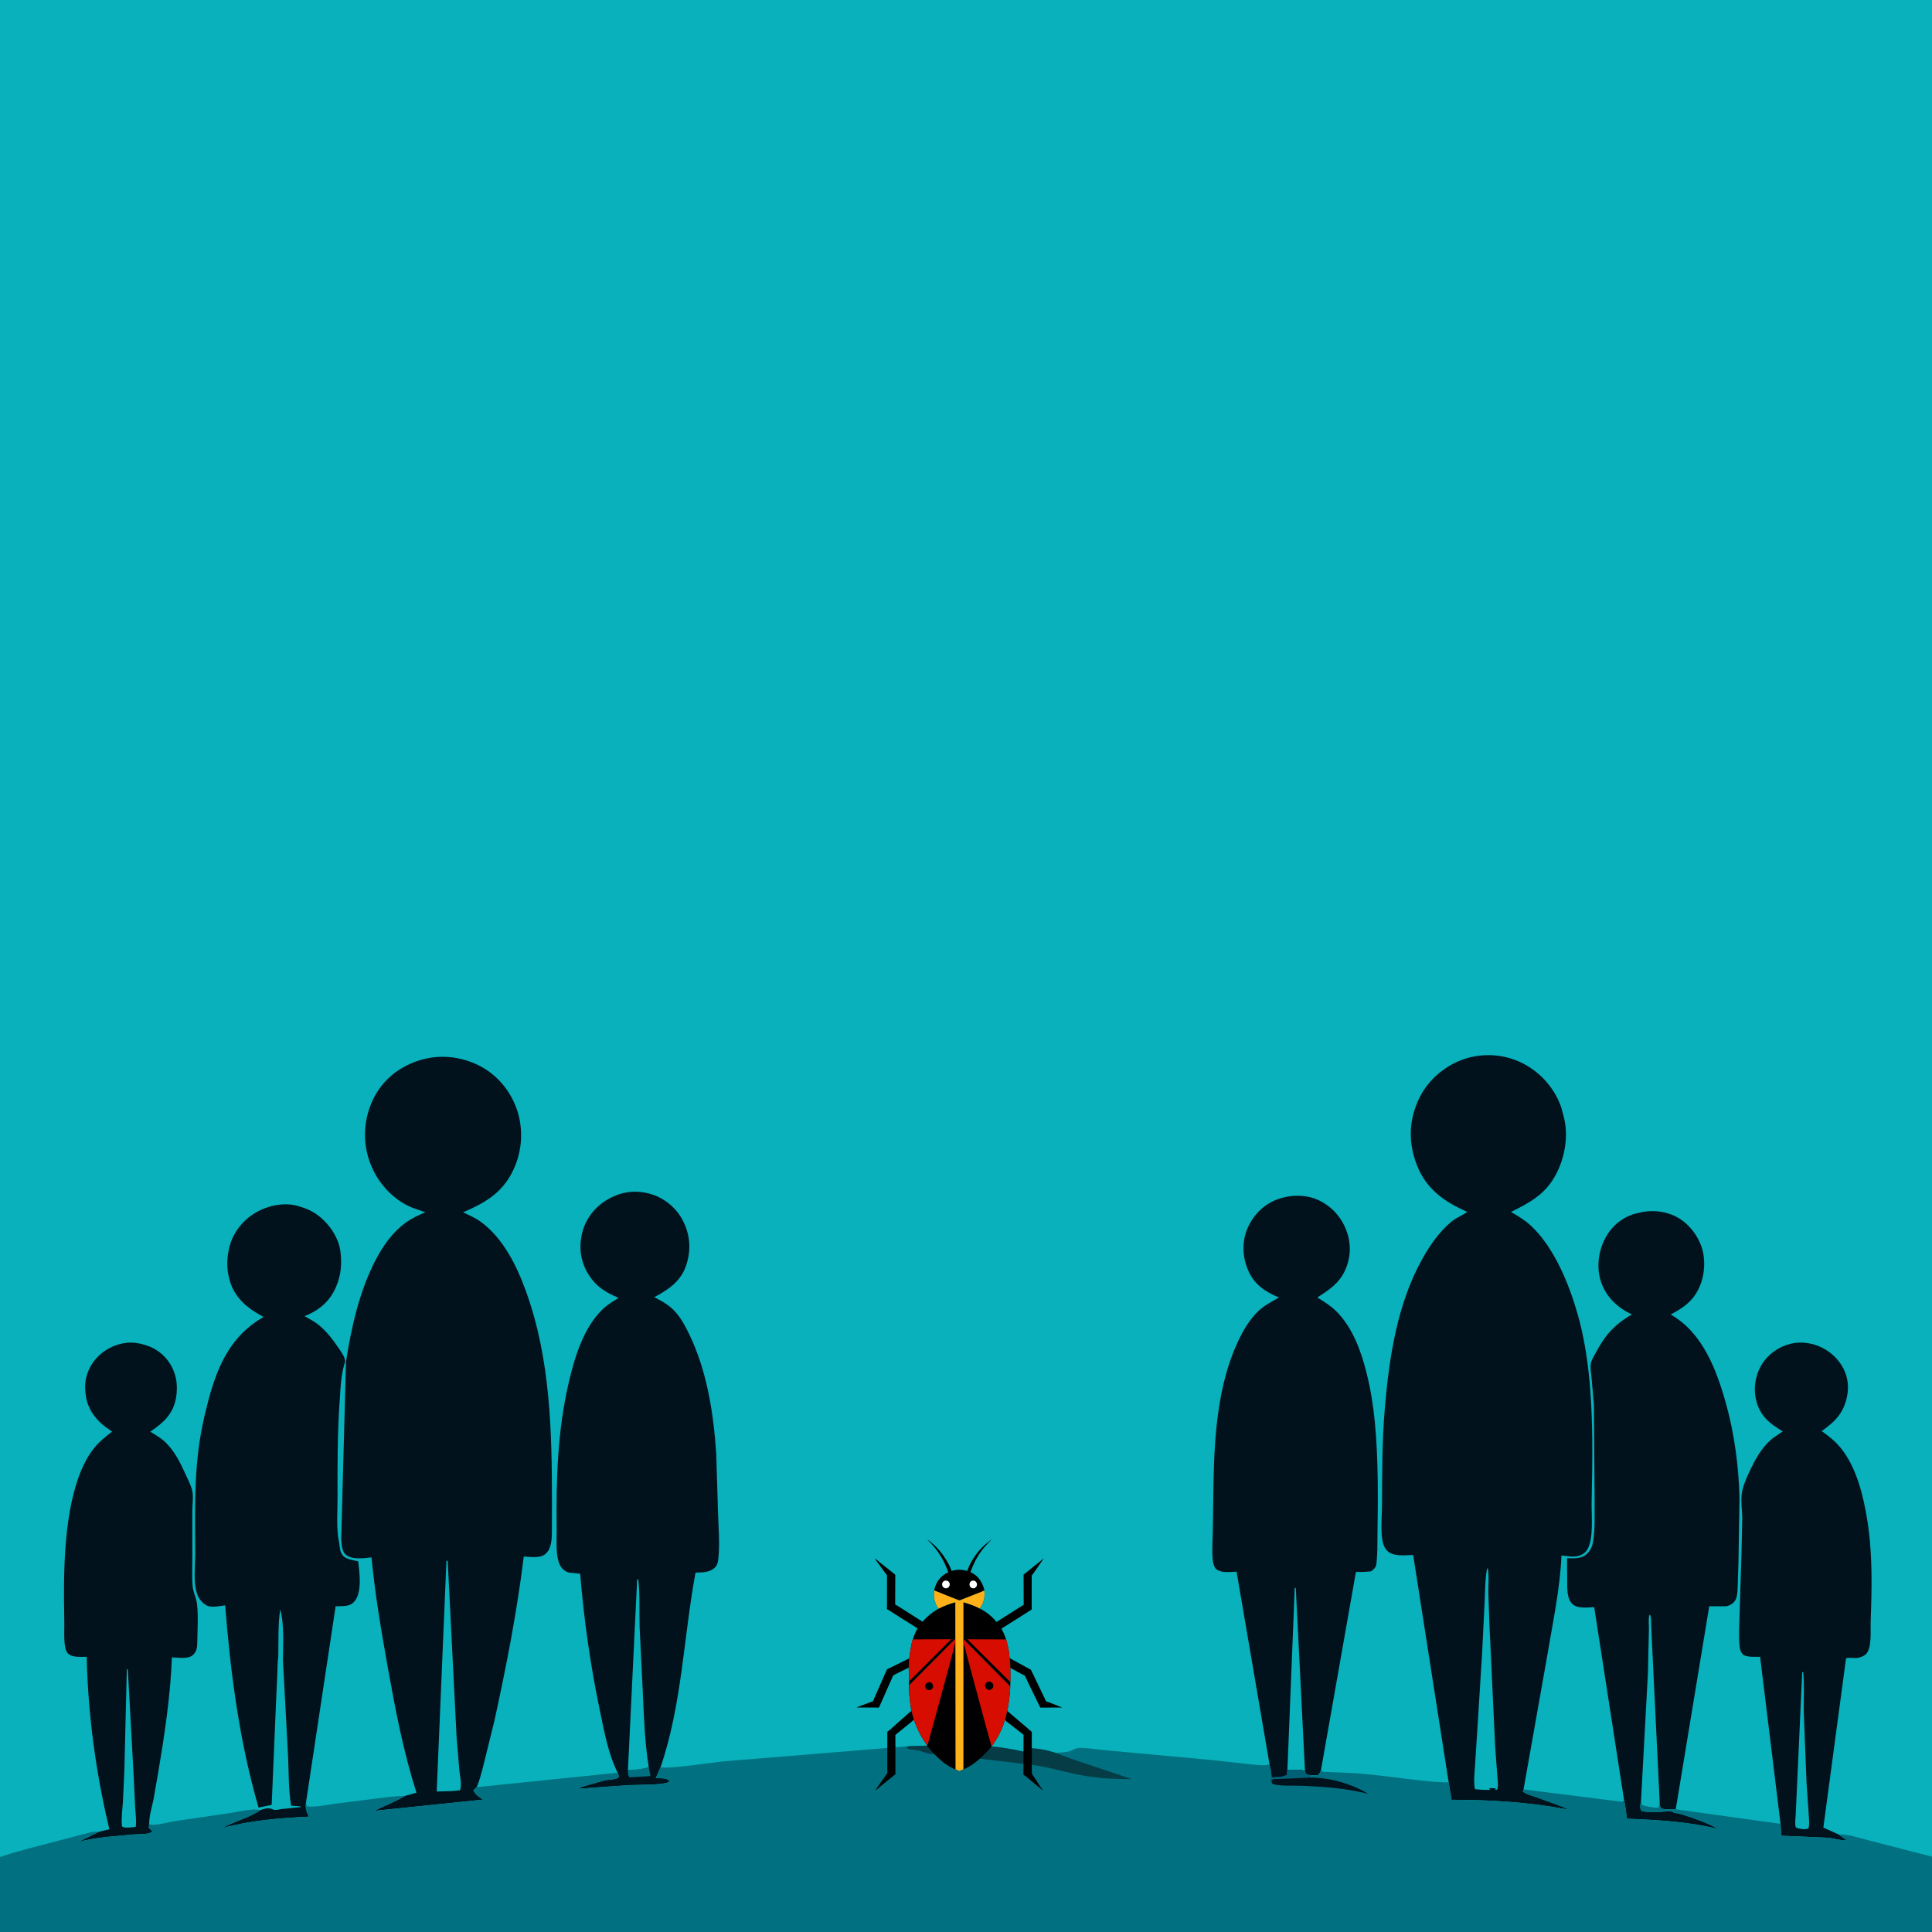 <svg width="1024" height="1024" viewBox="0 0 1024 1024" fill="none" xmlns="http://www.w3.org/2000/svg">
<rect x="0" y="0" width="1024" height="1024" fill="#808080" stroke="none"/>
<g clip-path="url(#clip0_145_290)">
<path d="M0 984.27V0H1024V984.084V1024H0V984.27Z" fill="#08B1BB"/>
<path d="M943.725 966.666L932.881 878.111C929.877 878.111 926.682 878.461 923.927 877.125C922.567 875.473 922.233 874.697 922.013 872.5C921.462 866.994 921.88 861.195 922.011 855.657L923.051 822.672L923.435 804.326C923.368 800.46 922.715 796.238 923.096 792.41C923.498 788.373 925.165 784.543 926.836 780.886C930.026 773.904 933.629 767.076 939.736 762.181L944.91 758.665C938.02 754.537 933.005 750.725 930.877 742.5C929.205 736.037 930.303 728.963 933.748 723.269C937.117 717.701 942.81 713.688 949.118 712.216C955.613 710.699 962.481 712.043 968.087 715.623C973.695 719.204 977.854 724.753 979.095 731.349C980.253 737.5 978.571 744.661 974.978 749.767C972.451 753.359 969.071 755.963 965.545 758.507C969.178 761.113 972.558 763.713 975.415 767.18C983.951 777.537 987.56 792.507 989.658 805.446C992.576 823.436 992.138 841.359 991.488 859.5C991.326 863.998 992.172 872.546 989.474 876.154C988.207 877.848 985.778 878.647 983.75 878.795C982.071 878.917 980.022 878.423 978.448 878.913L966.41 968.657L974.433 972.273L978.829 975.401C975.806 975.649 971.827 974.321 968.684 974.056L944.091 972.97L943.725 966.666Z" fill="#01121D"/>
<path d="M955.207 886.25L955.705 886.242C956.435 893.224 955.927 900.472 956.03 907.5L957.474 944.263L958.703 962.325C958.786 964.394 959.203 967.314 958.425 969.25L956.434 969.54C954.945 969.352 952.969 969.347 951.75 968.413C951.228 966.449 951.667 963.884 951.762 961.859L952.405 947.938L955.207 886.25Z" fill="#08B1BB"/>
<path d="M52.581 970.825L57.979 969.537C50.807 939.839 46.637 908.683 45.949 878.121C42.834 878.1 38.172 878.688 35.859 876.224C33.478 873.689 34.149 864.397 34.089 860.93C33.804 844.282 33.619 827.307 35.576 810.75C37.232 796.732 40.937 778.418 50.072 767.25C52.801 763.913 56.053 761.449 59.403 758.781L55.89 756.281C50.371 752.145 46.346 746.462 45.455 739.48L45.369 738.75C45.103 736.633 45.005 734.743 45.249 732.625C45.964 726.413 49.326 720.737 54.25 716.93C59.152 713.14 65.72 710.967 71.942 711.769C78.858 712.661 84.939 715.688 89.139 721.378C93.335 727.062 94.504 733.932 93.318 740.797C91.809 749.532 86.602 754.089 79.629 758.828C82.507 760.527 85.546 762.305 87.926 764.67C92.819 769.528 95.779 775.698 98.584 781.902C99.736 784.448 101.285 787.372 101.894 790.098C102.566 793.107 101.986 797.313 101.941 800.425L101.945 825.849C101.965 830.677 101.692 835.744 102.084 840.539C102.359 843.902 104.015 846.734 104.406 850.051C105.174 856.561 104.645 863.918 104.558 870.52C104.524 873.09 104.287 875.396 102.25 877.211C99.636 879.539 94.317 878.552 91.115 878.417C90.346 899.121 87.142 919.954 83.705 940.362L81.291 954.088C80.41 958.172 79.101 962.32 79.066 966.526L79.069 966.995L78.84 968.75L80.846 970.75C78.79 972.492 73.466 972.088 70.75 972.288L56.5 973.623C51.495 974.225 46.417 974.943 41.553 976.267L52.581 970.825Z" fill="#01121D"/>
<path d="M67.213 884.75L67.757 884.844L70.796 940.383L71.653 958C71.822 961.303 72.418 964.998 71.947 968.25L69.75 968.538C68.064 968.578 66.005 969.02 64.657 968C64.187 963.81 64.875 959.214 65.158 955L65.943 937.567L67.213 884.75Z" fill="#08B1BB"/>
<path d="M147.495 878.126C147.046 880.663 147.165 883.642 147.022 886.233L146.219 904.306L143.994 956.599L137.063 958.077C126.975 923.507 122.152 886.696 119.338 850.863C116.734 851.183 112.546 852.093 110.074 851.157C107.702 850.258 105.422 847.535 104.606 845.19L104.383 844.5C102.349 838.566 103.485 829.703 103.476 823.33C103.452 805.71 102.933 788.086 104.919 770.548C105.984 761.137 107.902 751.779 110.334 742.633C115.339 723.815 122.181 708.125 139.658 698.01L136.004 695.893C128.957 691.715 123.541 685.952 121.527 677.82L121.335 677.018C119.967 671.556 120.293 665.779 121.749 660.361C123.759 652.885 129.066 646.419 135.732 642.587C142.031 638.966 150.56 637.13 157.651 639.129L158.5 639.383C162.305 640.46 165.723 641.965 168.865 644.397C174.597 648.833 179.539 656.038 180.44 663.348C181.255 669.964 180.78 675.868 178.107 682.087C174.764 689.864 169.131 694.494 161.447 697.592C163.985 699.022 166.643 700.424 168.919 702.254C173.324 705.796 176.737 710.448 179.869 715.099C181.278 717.192 182.691 719.019 182.961 721.607C180.748 727.951 180.554 735.23 180.07 741.891C178.818 759.119 178.851 776.346 178.91 793.61C178.935 801.015 178.177 810.02 179.648 817.223L179.744 817.393C180.114 820.259 180.125 823.591 182.75 825.352C184.642 826.622 187.619 827.035 189.835 827.521C190.544 833.455 192.017 843.719 187.932 848.712C186.158 850.88 183.901 851.171 181.25 851.296L177.892 851.357L162.148 955.618L162.095 956.187C161.863 958.965 162.526 960.416 163.694 962.873C148.394 963.602 132.639 964.876 117.833 968.91C124.223 965.215 132.081 963.515 138.047 959.353C140.021 958.698 142.46 957.912 144.422 958.955C145.878 959.729 147.61 959.021 149.25 958.836L159.25 957.827V957.417L154.305 957.007C152.862 948.494 153.098 939.485 152.69 930.855L149.969 880.096C149.956 871.538 150.806 861.314 148.511 853.032C147.261 861.092 147.684 869.946 147.495 878.126Z" fill="#01121D"/>
<path d="M327.371 939.587C322.357 929.497 320.346 918.111 318.054 907.172C312.966 882.887 309.534 858.839 307.499 834.125L301.649 833.513C299.715 833.103 298.012 831.66 297.033 829.975C294.257 825.193 295.123 815.952 295.053 810.485C294.72 784.55 295.457 758.614 301.343 733.229C304.471 719.738 309.157 703.835 319.411 693.925C321.885 691.534 324.936 689.747 327.836 687.927L325 686.601C319.307 683.967 314.941 680.586 311.68 675.134C307.589 668.294 306.674 660.828 308.663 653.104C310.577 645.669 315.508 639.502 322.143 635.681C329.545 631.418 337.262 630.515 345.375 633.003C352.199 635.094 358.381 640.225 361.715 646.524C365.731 654.113 366.425 662.086 363.805 670.31C361.025 679.034 354.443 683.456 346.784 687.532C349.944 689.178 352.976 690.769 355.703 693.099C359.969 696.744 362.928 702.252 365.336 707.24C374.76 726.763 378.219 749.21 379.631 770.676L380.568 801.769C380.786 809.576 381.584 817.985 380.774 825.753C380.573 827.681 380.386 829.272 378.991 830.736C376.329 833.532 372.195 833.389 368.635 833.533C362.309 867.734 361.452 903.443 350.135 936.596L347.533 942.472C349.683 942.542 352.349 942.302 354.25 943.381L354.75 944.339C352.346 946.256 337.287 945.978 333.3 946.157L306.317 948.09C307.56 947.458 308.651 946.967 310 946.592L320.341 943.665C322.399 943.19 325.656 943.313 327.414 942.367C327.721 942.202 327.805 941.789 328 941.5L327.469 939.614L327.371 939.587Z" fill="#01121D"/>
<path d="M343.842 936.578L344.753 941.352L333.75 942.006C332.602 940.864 332.907 939.767 332.818 938.187C336.659 938.074 340.161 937.838 343.842 936.578Z" fill="#017080"/>
<path d="M332.818 938.187L337.695 837.25L338.305 837.03C339.267 845.556 338.731 854.14 339.018 862.698L340.688 896.694C341.313 910.049 341.689 923.357 343.842 936.578C340.161 937.838 336.659 938.074 332.818 938.187Z" fill="#08B1BB"/>
<path d="M860.789 954.119L844.96 851.805C841.506 851.949 836.389 852.759 833.548 850.29C830.179 847.362 830.729 841.082 830.652 837L830.575 825.879C834.39 825.979 838.401 826.286 841.348 823.347C842.911 821.789 843.934 819.611 844.313 817.453C845.617 810.022 845.044 802.045 845.178 794.5L844.819 744.585L843.571 730.464C843.354 728.174 842.856 725.527 843.103 723.25C843.327 721.177 844.605 719.138 845.581 717.329C847.718 713.368 850.011 709.511 853.008 706.13C856.404 702.301 860.483 699.232 864.92 696.701L864.391 696.445C857.021 692.811 851.145 687.229 848.525 679.25C846.085 671.821 847.137 663.496 850.66 656.585C853.913 650.206 859.32 645.517 866.188 643.396L870.25 642.443L870.989 642.313C878.214 641.132 885.876 642.579 891.792 646.999C897.617 651.35 901.968 658.312 902.961 665.559C903.989 673.063 902.323 681.331 897.65 687.426C894.398 691.668 890.123 694.246 885.48 696.731C902.531 706.338 909.938 726.353 914.918 744.305C919.31 760.135 921.563 777.417 921.972 793.847L921.434 827.534L920.956 842.513C920.824 844.306 920.677 846.736 919.684 848.283C918.61 849.955 916.703 851.089 914.75 851.368L905.935 851.34L888.182 958.968L883.143 958.992C882.172 958.864 881.212 958.85 880.372 958.301C879.696 957.86 879.748 955.638 879.655 954.803C879.531 956.124 879.652 957.143 878.878 958.25C875.721 958.094 873.202 957.64 870.171 956.815L869.792 954.045C869.559 956.144 868.811 958.11 870.066 959.862C875.699 961.214 880.068 960.066 885.652 960.018C887.389 961.031 889.719 961.134 891.657 961.748C898.063 963.781 904.771 966.02 910.608 969.378C894.716 965.534 878.41 964.575 862.117 963.956C862.024 960.62 861.472 957.378 860.789 954.119Z" fill="#01121D"/>
<path d="M869.792 954.045L873.438 886.75L873.954 863.332C873.998 861.381 873.616 858.055 874.131 856.25C874.189 856.047 874.389 855.917 874.518 855.75C875.272 857.217 875.08 859.642 875.161 861.305L875.851 876.262L879.655 954.803C879.531 956.124 879.652 957.143 878.878 958.25C875.721 958.094 873.202 957.64 870.171 956.815L869.792 954.045Z" fill="#08B1BB"/>
<path d="M672.862 935.075L655.411 833.009C652.217 833.097 647.389 833.921 644.745 831.75C643.387 830.635 642.957 828.408 642.778 826.77C642.238 821.802 642.739 816.368 642.831 811.363L643.19 785.433C643.68 760.898 645.474 734.132 655.897 711.581C658.707 705.502 662.111 699.502 667.015 694.85C670.176 691.852 674.117 689.832 677.887 687.714C670.332 684.559 664.643 680.744 661.356 672.886C658.446 665.927 658.227 657.913 661.238 650.957C664.215 644.08 669.52 638.635 676.534 635.88C683.331 633.21 691.67 632.924 698.407 635.909C705.556 639.076 710.907 644.933 713.634 652.249C716.25 659.268 715.992 666.658 712.854 673.435C709.656 680.342 704.339 683.724 698.187 687.7C701.82 689.884 705.305 692.07 708.325 695.076C717.002 703.713 721.503 716.357 724.393 728.021C726.496 736.515 727.878 745.177 728.709 753.885C730.622 773.922 730.358 794.209 730.089 814.316C730.033 818.541 730.107 822.842 729.7 827.05C729.604 828.041 729.567 829.651 729.036 830.519C728.456 831.467 727.606 832.148 726.75 832.833C724.009 833.115 721.43 833.283 718.669 833.151L700.158 938.13C699.664 939.499 699.47 940.093 698.25 940.99L694.528 940.911L692.255 940.25L691.662 938.588C688.712 937.743 685.405 938.03 682.353 938.023L682.014 940.75C680.074 941.957 676.275 942.046 673.982 942.027C673.825 939.696 673.289 937.37 672.862 935.075Z" fill="#01121D"/>
<path d="M682.354 938.023L686.25 841.452L686.799 841.75L691.662 938.588C688.712 937.743 685.406 938.03 682.354 938.023Z" fill="#08B1BB"/>
<path d="M767.797 944.515L749.009 824.164C744.737 824.28 738.331 825.239 735.074 821.771C733.719 820.327 732.906 818.005 732.623 816.071C731.755 810.129 732.466 803.01 732.492 796.965C732.563 780.068 732.56 763.147 733.992 746.295C736.276 719.416 740.585 690.841 753.977 667.033C758.032 659.824 762.85 652.875 769.243 647.54C771.896 645.325 774.972 644.303 777.675 642.355C765.576 636.957 755.95 630.363 750.959 617.477C746.559 606.116 746.581 594.743 751.537 583.512C755.943 573.525 764.528 565.632 774.711 561.798C784.735 558.024 796.249 558.453 805.932 563.019C815.889 567.714 823.787 576.341 827.434 586.75L828.779 591.634C831.607 602.369 829.306 614.781 823.694 624.238C818.143 633.592 810.203 637.671 800.83 642.379C804.602 644.488 808.155 646.631 811.337 649.582C823.781 661.12 831.652 680.583 836.206 696.61C839.191 707.118 841.009 717.933 842.155 728.788C844.521 751.198 844.045 773.832 843.59 796.323C843.456 802.981 844.797 815.37 841.348 821.211C840.246 823.077 838.545 824.143 836.5 824.659L835.969 824.797C833.409 825.398 830.219 824.671 827.617 824.435C826.864 841.883 823.142 859.234 820.268 876.434L807.515 948.414L807.136 949.487C808.84 951.076 812.154 951.796 814.375 952.599C819.93 954.608 825.551 956.464 830.959 958.85C830.058 958.929 830.363 958.967 829.567 958.82C809.755 955.144 789.456 953.929 769.335 953.924L767.797 944.515Z" fill="#01121D"/>
<path d="M788.198 831.25L788.62 831.461C789.3 835.407 788.81 839.947 788.841 843.969L789.396 860.184L792.454 925.6L793.613 941.266C793.765 943.52 794.312 946.402 793.519 948.506L792.547 948.753L792.75 947.849L789.25 947.745L789.508 948.37L790.166 948.656C787.293 948.721 784.614 948.667 781.764 948.269C780.988 944.729 781.492 940.545 781.714 936.932L782.848 919.5L785.536 876.459L786.889 849.168C787.151 843.244 787.088 837.072 788.198 831.25Z" fill="#08B1BB"/>
<path d="M183.377 721.787C186.209 703.618 190.298 685.097 198.693 668.597C202.69 660.74 207.822 653.288 215.025 648.044C218.256 645.691 221.762 644.115 225.401 642.499C222.286 641.361 219.215 640.573 216.217 639.087C208.025 635.029 201.229 627.683 197.427 619.405C192.506 608.693 192.141 596.93 196.348 585.936C200.256 575.726 207.614 568.166 217.584 563.756C228.266 559.03 239.924 558.946 250.75 563.314C260.944 567.427 268.743 575.412 272.986 585.5C277.321 595.808 277.232 607.63 273.007 617.967C267.55 631.32 258.178 637.111 245.424 642.558C248.687 644.092 252.052 645.547 254.969 647.694C266.808 656.411 273.904 670.943 278.784 684.43C291.815 720.444 292.509 758.664 292.559 796.487L292.519 810.187C292.486 813.796 292.661 817.687 291.064 821.028C290.219 822.795 288.682 824.355 286.75 824.869C283.871 825.635 280.538 825.217 277.61 824.98C274.008 854.413 268.324 883.409 261.978 912.365L255.831 937.259C254.883 940.514 254.07 944.169 252.639 947.243L250.921 948.75C251.505 950.946 254.086 952.467 255.87 953.863L198.333 959.787C203.668 957.12 209.502 955.05 214.555 951.905L220.752 950.156C213.701 928.279 209.448 905.583 205.399 883C201.975 863.907 198.76 844.746 196.891 825.429C192.91 825.958 186.541 826.815 183.25 824.003C181.188 822.241 181.126 818.566 180.852 816.1L183.377 721.787Z" fill="#01121D"/>
<path d="M236.624 827.25L237.299 827.344L241.989 920.466L243.485 938.5C243.765 941.265 245.007 946.477 243.75 948.903L239.124 949.332L231.463 949.545L236.624 827.25Z" fill="#08B1BB"/>
<path d="M481.567 925.543C496.11 924.998 510.648 924.625 525.177 925.645C529.521 925.95 533.861 926.685 538.142 927.463C540.054 927.811 541.983 928.536 543.933 928.455L545.153 926.701C549.883 926.5 555.024 927.591 559.516 929.057C561.783 928.874 564.188 928.796 566.411 928.317C568.001 927.975 569.22 926.966 570.75 926.615C572.151 926.293 574.064 926.434 575.5 926.527L584.5 927.531L641.75 932.817L663.893 935.218C666.473 935.431 670.448 936.114 672.862 935.075C673.289 937.37 673.825 939.696 673.982 942.027C676.275 942.046 680.074 941.957 682.014 940.75L682.353 938.023C685.405 938.03 688.712 937.743 691.662 938.588L692.255 940.25L694.528 940.911L698.25 940.99C699.47 940.093 699.664 939.499 700.158 938.13C700.439 938.414 700.648 938.794 701 938.98C701.409 939.197 703.134 939.148 703.641 939.186L712.043 939.538C730.127 940.014 748.298 944.03 766.391 944.717C767.112 944.744 766.923 944.716 767.797 944.515L769.335 953.924C789.456 953.929 809.755 955.144 829.567 958.82C830.363 958.967 830.058 958.929 830.959 958.85C825.551 956.464 819.93 954.608 814.375 952.599C812.154 951.796 808.84 951.076 807.136 949.487L807.515 948.414L859.75 954.987L860.789 954.119C861.472 957.378 862.024 960.62 862.117 963.956C878.41 964.575 894.716 965.534 910.608 969.378C904.771 966.02 898.063 963.781 891.657 961.748C889.719 961.134 887.389 961.031 885.652 960.018C880.068 960.066 875.699 961.214 870.066 959.862C868.811 958.11 869.559 956.144 869.792 954.045L870.171 956.815C873.202 957.64 875.721 958.094 878.878 958.25C879.652 957.143 879.531 956.124 879.655 954.803C879.748 955.638 879.696 957.86 880.372 958.301C881.212 958.85 882.172 958.864 883.143 958.992L888.182 958.968L943.725 966.666L944.091 972.97L968.684 974.056C971.827 974.321 975.806 975.649 978.829 975.401L974.433 972.273C979.628 972.067 985.056 974.097 990.062 975.316L1024 984.084V1024H0V984.27C9.76 980.893 20.189 978.517 30.172 975.816L44.159 972.156C46.971 971.47 49.647 970.567 52.581 970.825L41.553 976.267C46.417 974.943 51.495 974.225 56.5 973.623L70.75 972.288C73.466 972.088 78.79 972.492 80.846 970.75L78.839 968.75L79.069 966.995C83.217 967.693 87.98 966.002 92.084 965.333L121.93 960.951C126.751 960.255 133.275 958.436 138.047 959.353C132.081 963.515 124.223 965.215 117.833 968.91C132.639 964.876 148.394 963.602 163.694 962.873C162.526 960.416 161.863 958.965 162.095 956.187L162.148 955.618C162.458 956.189 162.345 955.879 162.461 956.714L162.546 957.389C166.894 958.063 173.191 956.609 177.611 956.011L200.025 953.189C204.861 952.62 209.677 951.865 214.555 951.905C209.502 955.05 203.668 957.12 198.333 959.787L255.87 953.863C254.086 952.467 251.505 950.946 250.921 948.75L252.639 947.243L327.371 939.587L327.469 939.614L328 941.5C327.805 941.789 327.721 942.202 327.414 942.367C325.656 943.313 322.399 943.19 320.341 943.665L310 946.592C308.651 946.967 307.56 947.458 306.317 948.09L333.3 946.157C337.287 945.978 352.346 946.256 354.75 944.339L354.25 943.381C352.349 942.302 349.683 942.542 347.533 942.472L350.135 936.596C353.262 937.852 377.962 934.138 383.14 933.585L481.567 925.543Z" fill="#017080"/>
<path d="M682.353 938.023C685.405 938.03 688.712 937.743 691.662 938.588L692.255 940.25L694.528 940.911L694.055 942.188C704.219 941.941 716.39 945.396 725.084 950.744C713.415 947.829 701.729 946.985 689.75 946.48C686.572 946.346 676.071 946.882 674.164 945.16L673.874 944.082L673.486 943.224L673.982 942.027C676.275 942.046 680.074 941.957 682.014 940.75L682.353 938.023Z" fill="#01121D"/>
<path d="M682.353 938.023C685.405 938.03 688.712 937.743 691.662 938.588L692.255 940.25L694.528 940.911L694.055 942.188L674.764 943.012L673.874 944.082L673.486 943.224L673.982 942.027C676.275 942.046 680.074 941.957 682.014 940.75L682.353 938.023Z" fill="#006075"/>
<path d="M481.567 925.543C496.11 924.998 510.648 924.625 525.177 925.645C529.521 925.95 533.861 926.685 538.142 927.463C540.054 927.811 541.983 928.536 543.933 928.455L545.153 926.701C549.883 926.5 555.024 927.591 559.516 929.057L567.976 932.25L599.897 942.969C589.852 943.05 579.668 942.351 569.813 940.262C561.791 938.562 553.221 935.927 545.098 935.184L507.821 930.769C502.591 930.251 496.883 930.299 491.75 929.297C489.856 928.927 488.118 928.017 486.227 927.657C483.965 927.226 482.156 927.636 480.255 926.25L480.736 926.121L481.567 925.543Z" fill="#053C46"/>
<path d="M535.111 878.817L544.767 884.127L545.926 884.751C546.042 884.811 546.307 884.908 546.389 884.99C546.498 885.099 546.615 885.442 546.693 885.599L547.749 887.767L553.359 899.449L554.21 901.214C554.276 901.351 554.373 901.653 554.468 901.746C554.533 901.811 555.86 902.216 556.079 902.304L563 905.023L551.375 905.051L544.998 891.973L543.608 889.001C543.501 888.773 543.307 888.234 543.129 888.089C542.984 887.971 542.684 887.872 542.511 887.787L541.027 887.029L537.616 885.177C536.929 884.793 536.248 884.364 535.536 884.029C535.507 883.99 535.472 883.956 535.451 883.913C535.414 883.836 535.439 883.515 535.435 883.418L535.376 881.903L535.111 878.817Z" fill="black"/>
<path d="M481.981 878.927L481.755 881.772L481.695 883.293C481.691 883.486 481.723 883.706 481.634 883.88C480.702 884.375 473.722 887.714 473.493 887.986C473.299 888.217 473.155 888.637 473.024 888.911L471.554 892.218L465.866 905.044L454 905.013C454.923 904.567 455.924 904.245 456.884 903.885L461.399 902.153C461.682 902.042 462.509 901.83 462.701 901.627C462.86 901.458 463.015 900.94 463.124 900.698L465.092 896.206L468.964 887.435L469.825 885.517C469.907 885.327 470.007 884.942 470.127 884.787C470.198 884.695 471.54 884.118 471.764 884.006L481.981 878.927Z" fill="black"/>
<path d="M483.091 906.717L484.425 911.555C484.002 911.815 483.612 912.17 483.228 912.484L481.145 914.203L474.578 919.528L474.59 940.35L463.681 949.219L465.446 946.708L469.218 941.336L470.033 940.211C470.098 940.121 470.286 939.905 470.309 939.798C470.386 939.455 470.298 938.856 470.296 938.494L470.285 934.535L470.3 917.873C472.089 916.622 473.717 914.987 475.354 913.535L483.091 906.717Z" fill="black"/>
<path d="M533.847 906.82L542.724 914.384L545.782 916.988C546.123 917.285 546.628 917.637 546.872 918.01L546.878 934.819C546.879 935.506 546.777 939.685 546.948 940.056C547.433 941.109 548.276 942.167 548.919 943.142L551.432 947.042C551.846 947.659 552.452 948.308 552.747 948.975L550.681 947.258L546.187 943.585C545.023 942.616 543.771 941.397 542.445 940.665L542.507 919.435L536.067 914.424C534.923 913.524 533.631 912.625 532.607 911.588L533.847 906.82Z" fill="black"/>
<path d="M495.244 842.988C495.113 842.774 495.217 842.509 495.275 842.271C496.11 838.831 498.083 835.941 501.137 834.092L502.614 833.333C502.325 832.365 501.909 831.439 501.519 830.51C499.229 825.052 495.867 820.055 491.494 816.049C492.367 816.449 493.185 817.187 493.913 817.804C497.014 820.431 499.658 823.692 501.743 827.172C502.61 828.618 503.418 830.103 504.007 831.686L504.343 832.624C507.234 831.812 509.742 831.764 512.62 832.658C514.68 826.867 518.733 821.191 523.603 817.442C524.242 816.95 524.908 816.39 525.613 816C525.157 816.491 524.649 816.925 524.174 817.397L521.832 819.911C518.47 823.77 516.096 828.464 514.331 833.244C515.249 833.697 516.128 834.166 516.939 834.798C518.99 836.396 520.451 838.723 521.282 841.161C521.465 841.699 521.7 842.432 521.698 842.999L520.118 843.711L516.895 844.98L510.979 847.327L509.346 847.963C509.129 848.047 508.819 848.204 508.589 848.238C508.23 848.292 496.638 843.538 495.244 842.988Z" fill="black"/>
<path d="M515.464 837.761C515.856 837.744 516.218 837.743 516.588 837.89C517.082 838.087 517.467 838.53 517.66 839.018C517.878 839.567 517.877 840.124 517.635 840.667C517.368 841.264 516.838 841.582 516.261 841.817C515.83 841.85 515.474 841.861 515.068 841.675C514.545 841.434 514.175 841.037 513.977 840.498C513.771 839.935 513.83 839.296 514.111 838.77C514.412 838.205 514.877 837.948 515.464 837.761Z" fill="white"/>
<path d="M500.842 837.761C501.284 837.719 501.724 837.714 502.143 837.88C502.661 838.084 503.069 838.541 503.265 839.056C503.441 839.52 503.412 840.124 503.212 840.573C502.937 841.19 502.46 841.548 501.847 841.789C501.455 841.875 501.055 841.869 500.68 841.721C500.18 841.525 499.707 841.104 499.507 840.599C499.299 840.073 499.249 839.512 499.478 838.986C499.763 838.327 500.201 838.016 500.842 837.761Z" fill="white"/>
<path d="M483.788 868.906L484.539 866.799C485.058 865.497 485.674 864.273 486.342 863.04C484.647 862.053 470.101 852.851 470.085 852.808C470.043 852.694 470.101 852.28 470.103 852.145L470.132 850.066L470.136 837.857L470.132 835.747C470.132 835.548 470.182 835.199 470.13 835.025C470.03 834.694 469.597 834.221 469.389 833.938L467.096 830.858L463.544 825.917C464.617 826.598 465.631 827.563 466.636 828.352L474.519 834.629L474.452 850.317C474.459 850.351 474.469 850.388 474.493 850.412C474.66 850.583 475.1 850.76 475.315 850.894L478.622 852.958L488.966 859.551C489.8 858.65 490.613 857.731 491.518 856.9C493.341 855.227 495.355 853.847 497.492 852.61C500.342 851.137 503.252 850.084 506.333 849.215L506.355 868.619L481.786 893.35L481.774 891.262L481.634 883.879C481.722 883.706 481.69 883.486 481.695 883.293L481.755 881.772L481.981 878.927C482.031 877.721 482.241 876.494 482.425 875.301C482.758 873.15 483.135 870.987 483.788 868.906Z" fill="black"/>
<path d="M483.788 868.906L504.184 868.839L481.774 891.261L481.634 883.879C481.723 883.706 481.69 883.486 481.695 883.293L481.755 881.772L481.981 878.927C482.031 877.721 482.241 876.494 482.425 875.301C482.758 873.15 483.136 870.986 483.788 868.906Z" fill="#D60D00"/>
<path d="M519.301 852.542C520.258 853.095 521.247 853.614 522.171 854.219C524.496 855.741 526.406 857.535 528.195 859.655C528.542 859.536 528.91 859.222 529.223 859.017L531.126 857.8L542.579 850.563L542.517 834.59L553.249 825.952L548.982 832.121L547.42 834.28C547.253 834.515 546.936 834.868 546.847 835.133C546.79 835.306 546.831 835.658 546.827 835.853L546.816 838.697L546.813 850.43L546.812 852.413C546.812 852.567 546.856 852.912 546.812 853.048C546.76 853.212 532.231 862.239 530.791 863.188C531.756 865.065 532.608 866.842 533.248 868.865C534.17 872.044 534.93 875.507 535.111 878.816L535.376 881.903L535.435 883.418C535.439 883.515 535.414 883.836 535.451 883.913C535.472 883.956 535.507 883.99 535.536 884.029C535.425 884.365 535.477 884.738 535.487 885.088L535.531 887.015L535.523 891.767L535.45 893.841L510.612 868.734L510.617 849.23C513.627 850.051 516.531 851.097 519.301 852.542Z" fill="black"/>
<path d="M533.248 868.865C534.169 872.044 534.93 875.507 535.111 878.817L535.376 881.903L535.435 883.418C535.438 883.515 535.414 883.836 535.451 883.914C535.472 883.956 535.507 883.99 535.536 884.029C535.425 884.365 535.477 884.738 535.487 885.088L535.531 887.015L535.522 891.767C534.752 890.667 533.626 889.696 532.677 888.743L527.681 883.75L518.427 874.542L512.717 868.851L527.472 868.914L531.36 868.915C531.918 868.914 532.575 868.977 533.123 868.887L533.248 868.865Z" fill="#D60D00"/>
<path d="M495.244 842.988C496.638 843.538 508.23 848.292 508.589 848.238C508.819 848.204 509.129 848.047 509.346 847.963L510.979 847.327L516.895 844.98L520.118 843.711L521.698 842.999C522.19 846.582 521.369 849.604 519.301 852.542C516.531 851.097 513.628 850.051 510.617 849.231L510.612 868.734L535.451 893.841C535.378 896.999 534.982 900.156 534.5 903.275C534.316 904.462 534.168 905.66 533.848 906.82L532.608 911.588C531.382 915.816 529.385 920.008 526.942 923.669C526.523 924.297 526.067 925.044 525.543 925.588C524.177 927.378 522.568 929.058 520.946 930.617C517.95 933.495 514.542 936.271 510.63 937.802C510.136 937.861 509.447 938.288 508.98 938.489C508.886 938.53 508.617 938.684 508.525 938.685C508.441 938.686 508.213 938.55 508.123 938.508C507.612 938.27 507.051 937.917 506.507 937.772L506.371 937.739C505.705 937.571 504.925 937.095 504.314 936.774C501.01 935.035 498.156 932.631 495.561 929.968C494.099 928.467 492.714 926.918 491.47 925.23C491.253 924.698 490.799 924.163 490.471 923.692L489.196 921.755C487.649 919.335 486.419 916.742 485.356 914.08C485.036 913.277 484.621 912.393 484.425 911.555L483.091 906.716C482.785 905.584 482.661 904.395 482.506 903.234C482.068 899.959 481.788 896.656 481.786 893.35L506.356 868.619L506.334 849.215C503.252 850.084 500.342 851.137 497.493 852.609C497.116 852.217 496.829 851.718 496.567 851.245C495.731 849.742 495.231 848.069 495.077 846.357C494.999 845.488 495.015 844.587 495.075 843.717C495.092 843.462 495.072 843.193 495.244 842.988Z" fill="black"/>
<path d="M495.243 842.988C496.638 843.538 508.23 848.292 508.588 848.238C508.818 848.204 509.128 848.047 509.346 847.963L510.978 847.327L516.894 844.98L520.117 843.711L521.697 842.999C522.189 846.582 521.368 849.604 519.301 852.542C516.53 851.097 513.627 850.051 510.616 849.231L510.612 868.734C510.611 869.271 510.531 869.936 510.625 870.457L510.629 937.802C510.136 937.861 509.446 938.288 508.979 938.489C508.886 938.53 508.616 938.684 508.524 938.685C508.441 938.686 508.212 938.55 508.122 938.508C507.611 938.27 507.05 937.917 506.507 937.772L506.37 937.739L506.331 870.46L506.355 868.619L506.333 849.215C503.252 850.084 500.341 851.137 497.492 852.609C497.115 852.217 496.829 851.718 496.566 851.245C495.73 849.742 495.23 848.069 495.076 846.357C494.998 845.488 495.015 844.587 495.074 843.717C495.091 843.462 495.071 843.193 495.243 842.988Z" fill="#FEB119"/>
<path d="M506.332 870.46L506.371 937.739C505.704 937.571 504.925 937.095 504.314 936.774C501.01 935.035 498.156 932.631 495.561 929.968C494.099 928.467 492.714 926.918 491.47 925.23C492.084 923.557 492.469 921.773 492.947 920.057L495.51 910.874L503.289 882.256L505.426 874.133L506.001 871.772C506.104 871.327 506.162 870.887 506.332 870.46Z" fill="black"/>
<path d="M510.612 868.734L535.451 893.841C535.378 896.999 534.982 900.156 534.5 903.275C534.316 904.462 534.168 905.66 533.848 906.82L532.608 911.588C531.382 915.816 529.385 920.008 526.942 923.669C526.523 924.297 526.067 925.044 525.543 925.588L522.217 913.669L514.541 885.143L512.676 878.165L511.399 873.216L510.979 871.571C510.885 871.194 510.833 870.789 510.625 870.457C510.532 869.936 510.612 869.272 510.612 868.734Z" fill="#D60D00"/>
<path d="M523.875 891.291C524.34 891.269 524.723 891.275 525.163 891.464C525.68 891.686 526.113 892.112 526.32 892.638C526.565 893.259 526.543 893.839 526.264 894.445C525.953 895.122 525.456 895.422 524.786 895.672C524.43 895.719 524.122 895.741 523.768 895.656C523.136 895.505 522.731 895.12 522.414 894.569C522.149 894.11 522.004 893.468 522.165 892.946L522.19 892.871C522.236 892.726 522.279 892.583 522.352 892.448C522.693 891.812 523.192 891.482 523.875 891.291Z" fill="black"/>
<path d="M481.786 893.35L506.356 868.619L506.332 870.46C506.162 870.887 506.104 871.327 506.001 871.772L505.426 874.133L503.289 882.256L495.51 910.874L492.947 920.057C492.47 921.773 492.084 923.557 491.47 925.23C491.253 924.698 490.799 924.163 490.471 923.692L489.196 921.755C487.649 919.335 486.419 916.742 485.356 914.08C485.036 913.277 484.621 912.393 484.425 911.555L483.091 906.716C482.785 905.584 482.661 904.395 482.506 903.234C482.068 899.959 481.788 896.656 481.786 893.35Z" fill="#D60D00"/>
<path d="M492.408 891.587C492.815 891.612 493.168 891.661 493.527 891.865C494.042 892.159 494.352 892.671 494.494 893.233C494.642 893.822 494.516 894.447 494.186 894.952C493.833 895.49 493.226 895.673 492.633 895.805C492.172 895.808 491.751 895.761 491.351 895.513C490.878 895.221 490.558 894.728 490.427 894.193C490.294 893.652 490.353 893.113 490.662 892.643C491.079 892.006 491.69 891.732 492.408 891.587Z" fill="black"/>
</g>
<defs>
<clipPath id="clip0_145_290">
<rect width="1024" height="1024" fill="white"/>
</clipPath>
</defs>
</svg>
